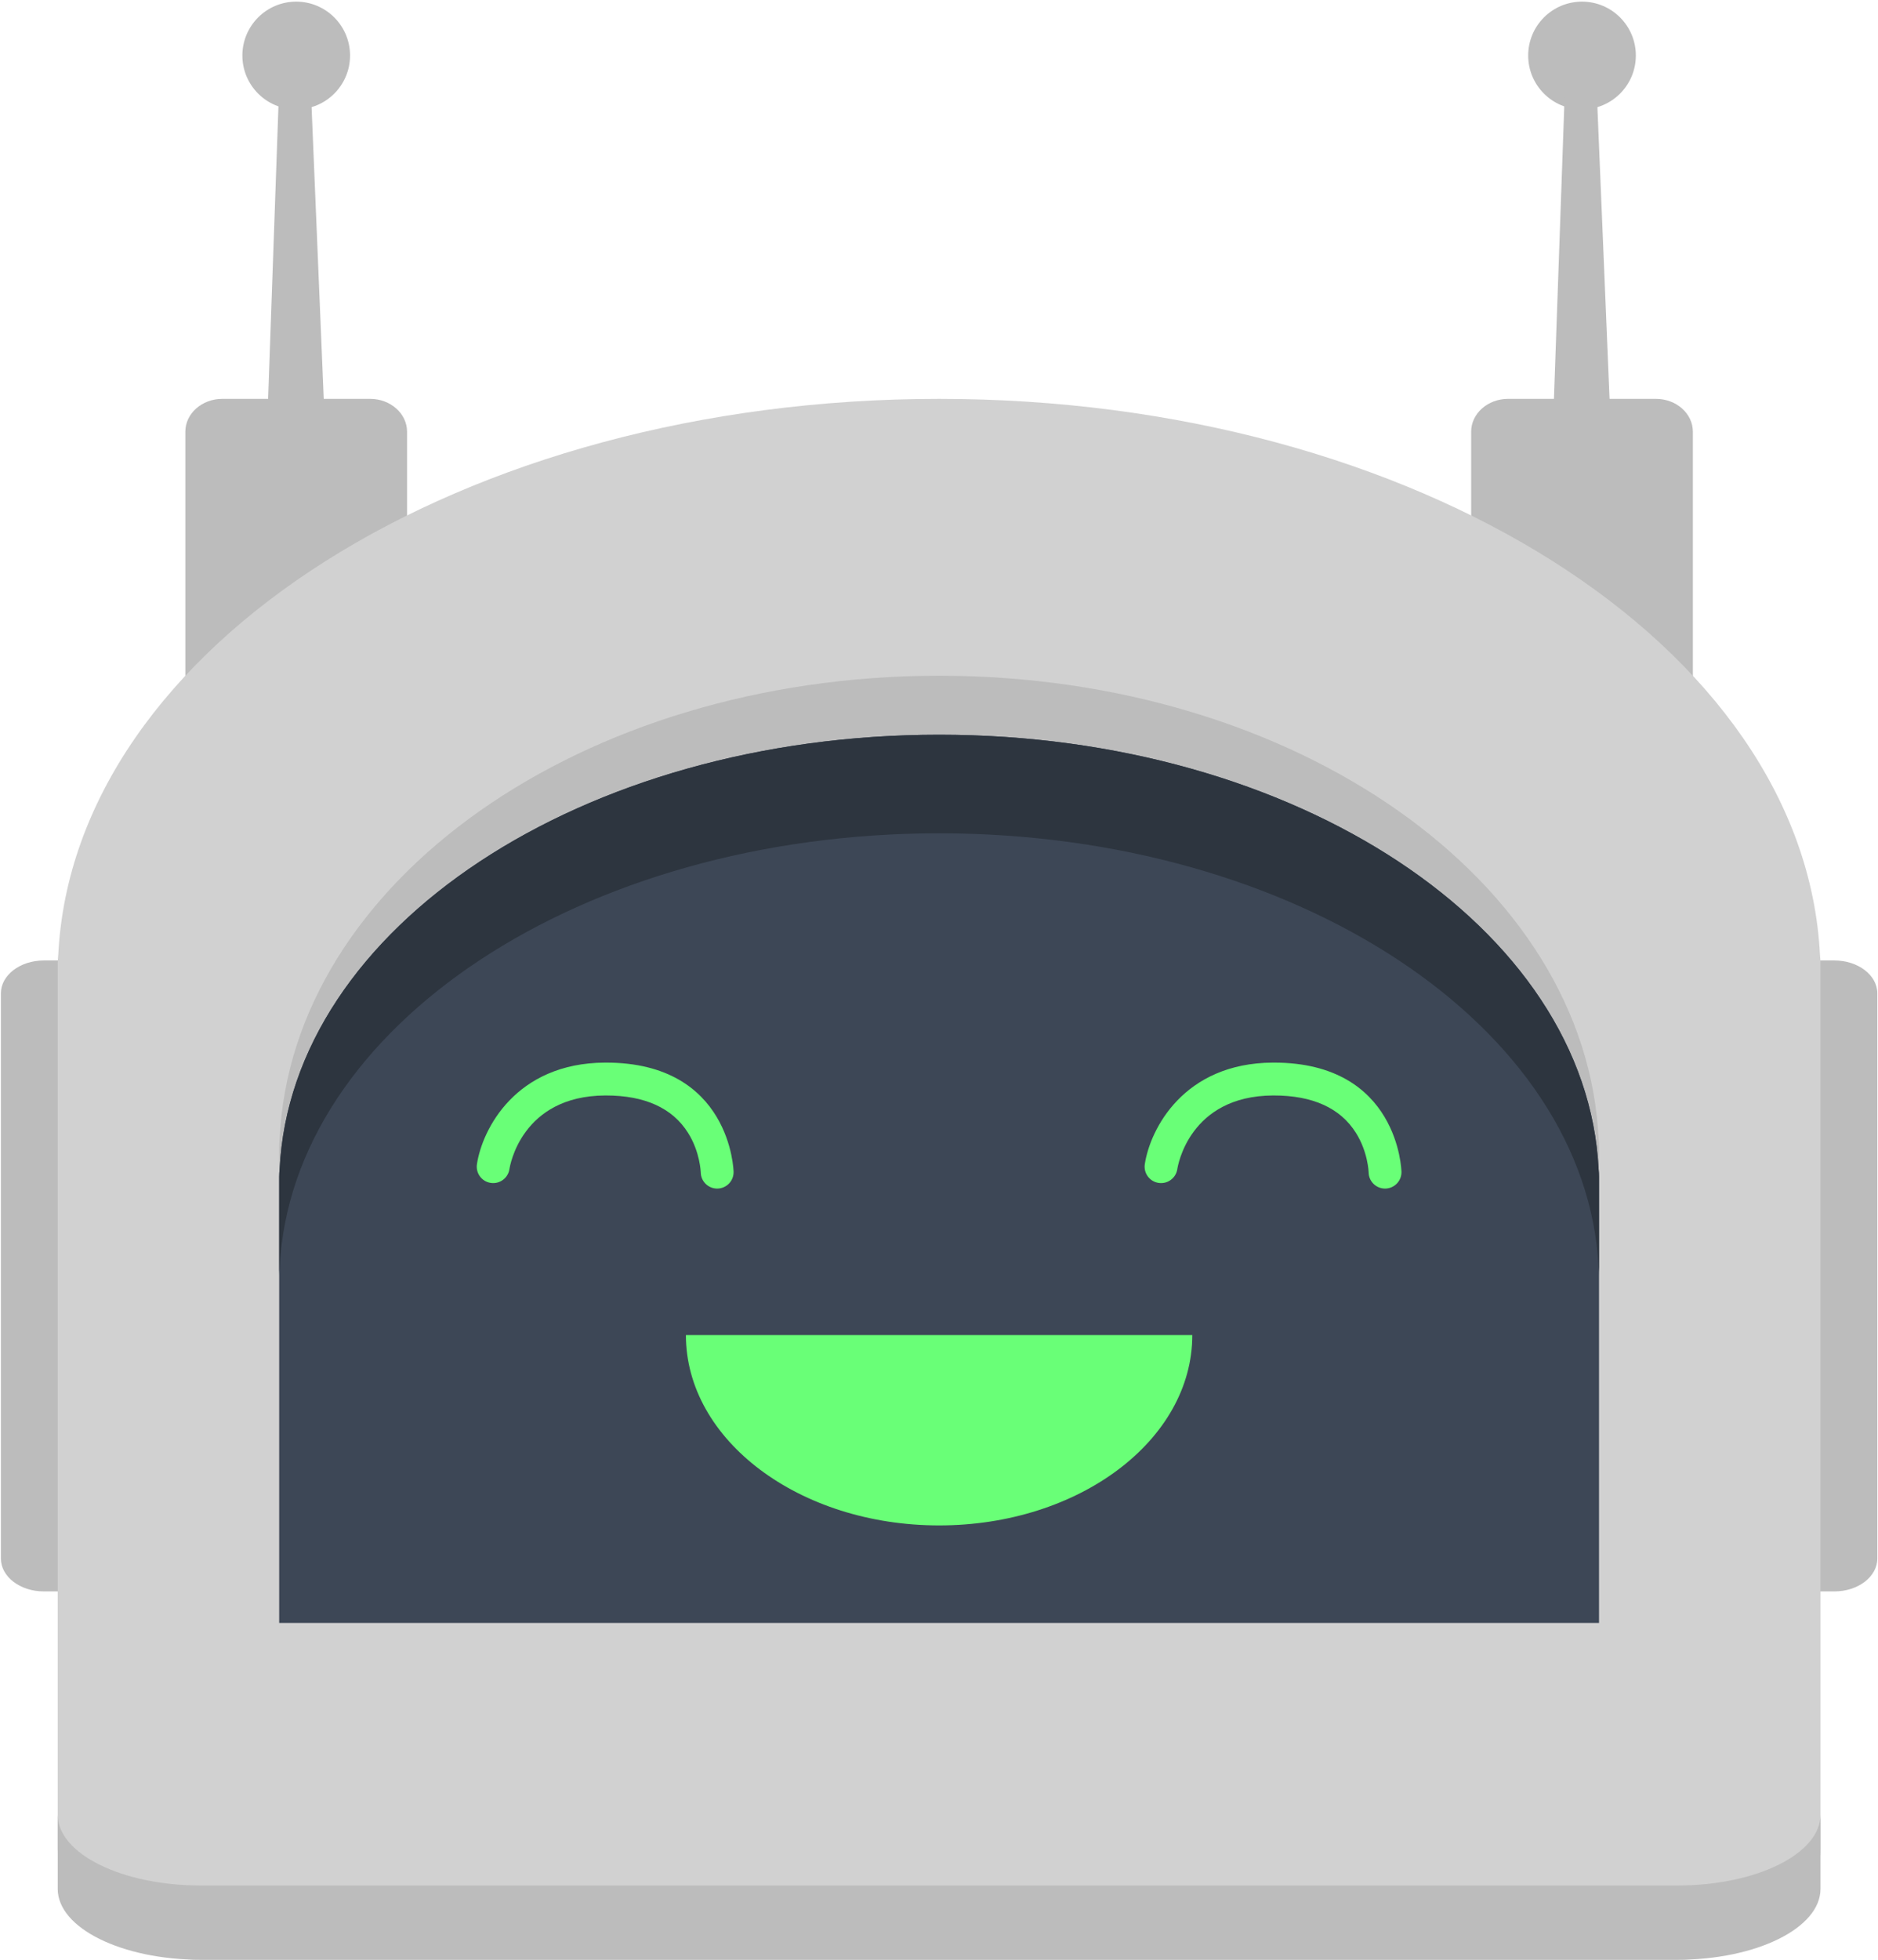 <svg width="836" height="872" viewBox="0 0 836 872" fill="none" xmlns="http://www.w3.org/2000/svg">
<path d="M45.707 693.48C45.707 701.56 37.16 708.106 26.627 708.106H19.48C8.947 708.106 0.4 701.56 0.4 693.48V441.987C0.4 433.92 8.947 427.373 19.48 427.373H26.627C37.16 427.373 45.707 433.92 45.707 441.987V693.48Z" fill="#BCBCBC"/>
<path d="M835.693 693.48C835.693 701.56 827.147 708.106 816.613 708.106H809.467C798.933 708.106 790.387 701.56 790.387 693.48V441.987C790.387 433.92 798.933 427.373 809.467 427.373H816.613C827.147 427.373 835.693 433.92 835.693 441.987V693.48Z" fill="#BCBCBC"/>
<path d="M155.826 24.707C155.826 37.933 145.093 48.666 131.853 48.666C118.626 48.666 107.893 37.933 107.893 24.707C107.893 11.467 118.626 0.733 131.853 0.733C145.093 0.733 155.826 11.467 155.826 24.707Z" fill="#BCBCBC"/>
<path d="M145.667 214.773H118.04L124.747 24.707H137.747L145.667 214.773Z" fill="#BCBCBC"/>
<path d="M181.2 320.773C181.2 328.853 173.84 335.4 164.747 335.4H98.96C89.88 335.4 82.507 328.853 82.507 320.773V192.093C82.507 184.013 89.88 177.48 98.96 177.48H164.747C173.84 177.48 181.2 184.013 181.2 192.093V320.773Z" fill="#BCBCBC"/>
<path d="M728.199 24.707C728.199 37.933 717.479 48.666 704.239 48.666C690.999 48.666 680.279 37.933 680.279 24.707C680.279 11.467 690.999 0.733 704.239 0.733C717.479 0.733 728.199 11.467 728.199 24.707Z" fill="#BCBCBC"/>
<path d="M718.054 214.773H690.427L697.134 24.707H710.134L718.054 214.773Z" fill="#BCBCBC"/>
<path d="M753.586 320.773C753.586 328.853 746.226 335.4 737.133 335.4H671.346C662.266 335.4 654.893 328.853 654.893 320.773V192.093C654.893 184.013 662.266 177.48 671.346 177.48H737.133C746.226 177.48 753.586 184.013 753.586 192.093V320.773Z" fill="#BCBCBC"/>
<path d="M810.16 424.841C803.28 287.467 630.373 177.481 418.053 177.481C205.734 177.481 32.827 287.467 25.933 424.841C25.787 426.201 25.693 427.574 25.693 428.961V822.774C25.693 849.961 54.2 872.001 89.36 872.001H418.053H746.733C781.893 872.001 810.4 849.961 810.4 822.774V428.961C810.4 427.574 810.307 426.201 810.16 424.841Z" fill="#D1D1D1"/>
<path d="M746.733 838.961H89.36C54.2 838.961 25.693 824.854 25.693 807.441V840.481C25.693 857.894 54.2 872.001 89.36 872.001H418.053H746.733C781.893 872.001 810.4 857.894 810.4 840.481V807.441C810.4 824.854 781.893 838.961 746.733 838.961Z" fill="#BCBCBC"/>
<path d="M711.8 722.133V510.32C711.8 509.16 711.733 508.013 711.613 506.88C706.466 392.36 577.013 300.667 418.053 300.667C259.08 300.667 129.626 392.36 124.48 506.88C124.373 508.013 124.293 509.16 124.293 510.32V722.133H711.8Z" fill="#BCBCBC"/>
<path d="M711.8 722.133V523.506C711.8 522.426 711.733 521.347 711.613 520.293C706.466 412.893 577.013 326.92 418.053 326.92C259.08 326.92 129.626 412.893 124.48 520.293C124.373 521.347 124.293 522.426 124.293 523.506V722.133H711.8Z" fill="#3D4756"/>
<path d="M711.626 520.293C706.466 412.893 577.013 326.92 418.053 326.92C259.08 326.92 129.626 412.893 124.48 520.293C124.373 521.347 124.293 522.427 124.293 523.507V567.373C124.293 566.28 124.373 565.213 124.48 564.146C129.626 456.76 259.08 370.787 418.053 370.787C577.013 370.787 706.466 456.76 711.626 564.146C711.733 565.213 711.8 566.28 711.8 567.373V523.507C711.8 522.427 711.733 521.347 711.626 520.293Z" fill="#2D353F"/>
<path d="M530.76 594.053C530.76 640.827 480.293 678.747 418.054 678.747C355.8 678.747 305.333 640.827 305.333 594.053H530.76ZM269.787 472.813C325.36 472.813 326.561 520.987 326.561 521.467C326.614 525.506 323.374 528.813 319.334 528.867H319.254C315.254 528.867 311.987 525.653 311.947 521.639C311.933 521.561 311.673 512.627 306.294 504.08C299.361 493.04 287.067 487.44 269.773 487.44H269.427C232.11 487.6 226.974 518.874 226.773 520.213C226.173 524.199 222.441 526.946 218.454 526.346C214.454 525.746 211.707 522.026 212.307 518.026C214.653 502.466 229.587 472.987 269.36 472.813H269.787ZM567.094 472.813C622.667 472.813 623.867 520.987 623.867 521.467C623.92 525.506 620.681 528.814 616.641 528.867H616.561C612.561 528.867 609.294 525.653 609.254 521.639C609.253 521.555 608.978 512.625 603.601 504.08C596.667 493.04 584.373 487.44 567.08 487.44H566.733C529.417 487.6 524.281 518.874 524.08 520.213C523.48 524.199 519.747 526.946 515.761 526.346C511.761 525.746 509.013 522.026 509.613 518.026C511.96 502.466 526.894 472.987 566.667 472.813H567.094Z" fill="#69FF77"/>
</svg>

